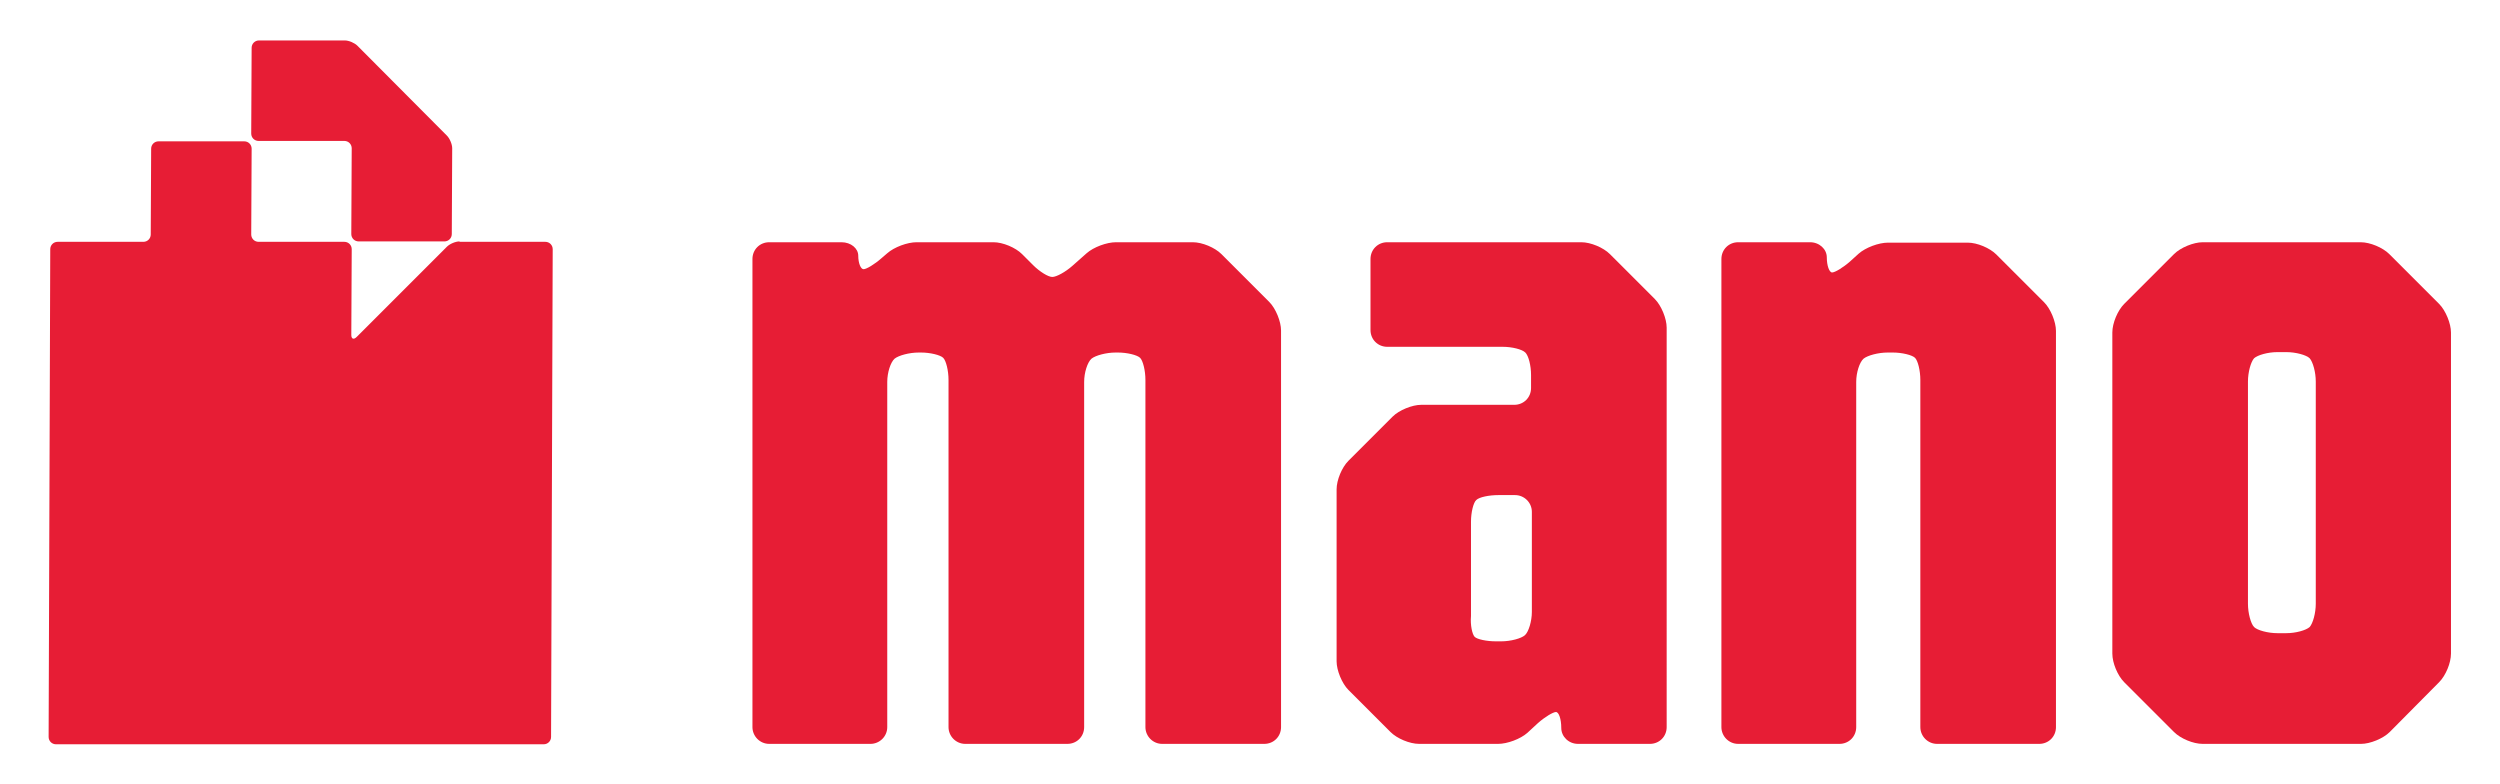 <?xml version="1.0" encoding="utf-8"?>
<!-- Generator: Adobe Illustrator 19.0.0, SVG Export Plug-In . SVG Version: 6.00 Build 0)  -->
<svg version="1.1" id="Layer_1" xmlns="http://www.w3.org/2000/svg" xmlns:xlink="http://www.w3.org/1999/xlink" x="0px" y="0px"
	 viewBox="56 120 612 192" style="enable-background:new 56 120 612 192;" xml:space="preserve">
<style type="text/css">
	.st0{fill:#E71D35;}
</style>
<g id="XMLID_2_">
	<g id="XMLID_111_">
		<path id="XMLID_121_" class="st0" d="M168.5,179.1c-1,0-2.4,0.6-3.1,1.3l-22.1,22.1c-0.7,0.7-1.3,0.5-1.3-0.5l0.1-21
			c0-1-0.8-1.8-1.8-1.8h-21c-1,0-1.8-0.8-1.8-1.8l0.1-21c0-1-0.8-1.8-1.8-1.8h-21c-1,0-1.8,0.8-1.8,1.8l-0.1,21c0,1-0.8,1.8-1.8,1.8
			h-21c-1,0-1.8,0.8-1.8,1.8l-0.4,119.4c0,1,0.8,1.8,1.8,1.8h119.4c1,0,1.8-0.8,1.8-1.8l0.4-119.4c0-1-0.8-1.8-1.8-1.8H168.5z"/>
		<path id="XMLID_120_" class="st0" d="M143.5,131.2c-0.7-0.7-2.1-1.3-3.1-1.3h-21c-1,0-1.8,0.8-1.8,1.8l-0.1,21
			c0,1,0.8,1.8,1.8,1.8h21c1,0,1.8,0.8,1.8,1.8l-0.1,21c0,1,0.8,1.8,1.8,1.8h21c1,0,1.8-0.8,1.8-1.8l0.1-21c0-1-0.6-2.4-1.3-3.1
			L143.5,131.2z"/>
		<path id="XMLID_119_" class="st0" d="M244.3,302.1c-2.3,0-4.1-1.9-4.1-4.1V183.4c0-2.3,1.8-4.1,4.1-4.1H262c2.3,0,4.1,1.5,4.1,3.3
			c0,1.8,0.6,3.3,1.3,3.3c0.7,0,2.7-1.2,4.4-2.7l1.4-1.2c1.7-1.5,4.9-2.7,7.2-2.7h18.8c2.3,0,5.4,1.3,7,2.9l2.7,2.7
			c1.6,1.6,3.7,2.9,4.7,2.9c1,0,3.2-1.2,4.9-2.7l3.5-3.1c1.7-1.5,4.9-2.7,7.2-2.7H348c2.3,0,5.4,1.3,7,2.9l11.7,11.7
			c1.6,1.6,2.9,4.8,2.9,7V298c0,2.3-1.8,4.1-4.1,4.1h-25c-2.3,0-4.1-1.9-4.1-4.1v-85c0-2.3-0.6-4.7-1.3-5.4
			c-0.7-0.7-3.2-1.3-5.4-1.3h-0.6c-2.3,0-4.9,0.7-5.9,1.5c-1,0.9-1.8,3.4-1.8,5.7V298c0,2.3-1.8,4.1-4.1,4.1h-25
			c-2.3,0-4.1-1.9-4.1-4.1v-85c0-2.3-0.6-4.7-1.3-5.4c-0.7-0.7-3.2-1.3-5.4-1.3h-0.6c-2.3,0-4.9,0.7-5.9,1.5c-1,0.9-1.8,3.4-1.8,5.7
			V298c0,2.3-1.9,4.1-4.1,4.1H244.3z"/>
		<path id="XMLID_4_" class="st0" d="M403.4,302.1c-2.3,0-5.4-1.3-7-2.9l-10.3-10.3c-1.6-1.6-2.9-4.8-2.9-7v-42.1
			c0-2.3,1.3-5.4,2.9-7l10.8-10.8c1.6-1.6,4.8-2.9,7-2.9h22.8c2.3,0,4.1-1.8,4.1-4.1v-3.2c0-2.3-0.6-4.7-1.4-5.5
			c-0.8-0.8-3.3-1.4-5.5-1.4h-28.3c-2.3,0-4.1-1.8-4.1-4.1v-17.4c0-2.3,1.8-4.1,4.1-4.1h47.5c2.3,0,5.4,1.3,7,2.9l11,11
			c1.6,1.6,2.9,4.8,2.9,7V298c0,2.3-1.8,4.1-4.1,4.1h-17.6c-2.3,0-4.1-1.8-4.1-3.9c0-2.2-0.6-3.9-1.3-3.9c-0.7,0-2.7,1.2-4.4,2.7
			l-2.6,2.4c-1.7,1.5-4.9,2.7-7.2,2.7H403.4z M417,275.9c0.6,0.6,2.9,1.1,5.2,1.1h1.3c2.3,0,4.9-0.7,5.8-1.5
			c0.9-0.8,1.7-3.4,1.7-5.7v-24.5c0-2.3-1.9-4.1-4.1-4.1h-4.1c-2.3,0-4.7,0.5-5.4,1.2c-0.7,0.6-1.3,3-1.3,5.3v23.1
			C415.9,273,416.4,275.3,417,275.9"/>
		<path id="XMLID_115_" class="st0" d="M481.5,302.1c-2.3,0-4.1-1.9-4.1-4.1V183.4c0-2.3,1.8-4.1,4.1-4.1h17.6
			c2.3,0,4.1,1.7,4.1,3.7c0,2,0.6,3.7,1.3,3.7c0.7,0,2.7-1.2,4.4-2.7l2.1-1.9c1.7-1.5,4.9-2.7,7.2-2.7h19.5c2.3,0,5.4,1.3,7,2.9
			l11.7,11.7c1.6,1.6,2.9,4.8,2.9,7V298c0,2.3-1.8,4.1-4.1,4.1h-25c-2.3,0-4.1-1.9-4.1-4.1v-85c0-2.3-0.6-4.7-1.3-5.4
			c-0.7-0.7-3.2-1.3-5.4-1.3h-1.3c-2.3,0-4.9,0.7-5.9,1.5c-1,0.9-1.8,3.4-1.8,5.7V298c0,2.3-1.8,4.1-4.1,4.1H481.5z"/>
		<path id="XMLID_112_" class="st0" d="M595.2,302.1c-2.3,0-5.4-1.3-7-2.9L576,287c-1.6-1.6-2.9-4.7-2.9-7v-78.6
			c0-2.3,1.3-5.4,2.9-7l12.2-12.2c1.6-1.6,4.8-2.9,7-2.9h38.7c2.3,0,5.4,1.3,7,2.9l12.2,12.2c1.6,1.6,2.9,4.8,2.9,7V280
			c0,2.3-1.3,5.4-2.9,7L641,299.2c-1.6,1.6-4.8,2.9-7,2.9H595.2z M607.8,273.5c0.8,0.8,3.4,1.5,5.7,1.5h2.2c2.3,0,4.8-0.7,5.7-1.5
			c0.8-0.9,1.5-3.4,1.5-5.7v-54.4c0-2.3-0.7-4.8-1.5-5.7c-0.8-0.8-3.4-1.5-5.7-1.5h-2.2c-2.3,0-4.8,0.7-5.7,1.5
			c-0.8,0.9-1.5,3.4-1.5,5.7v54.4C606.3,270.1,607,272.7,607.8,273.5"/>
	</g>
</g>
</svg>
